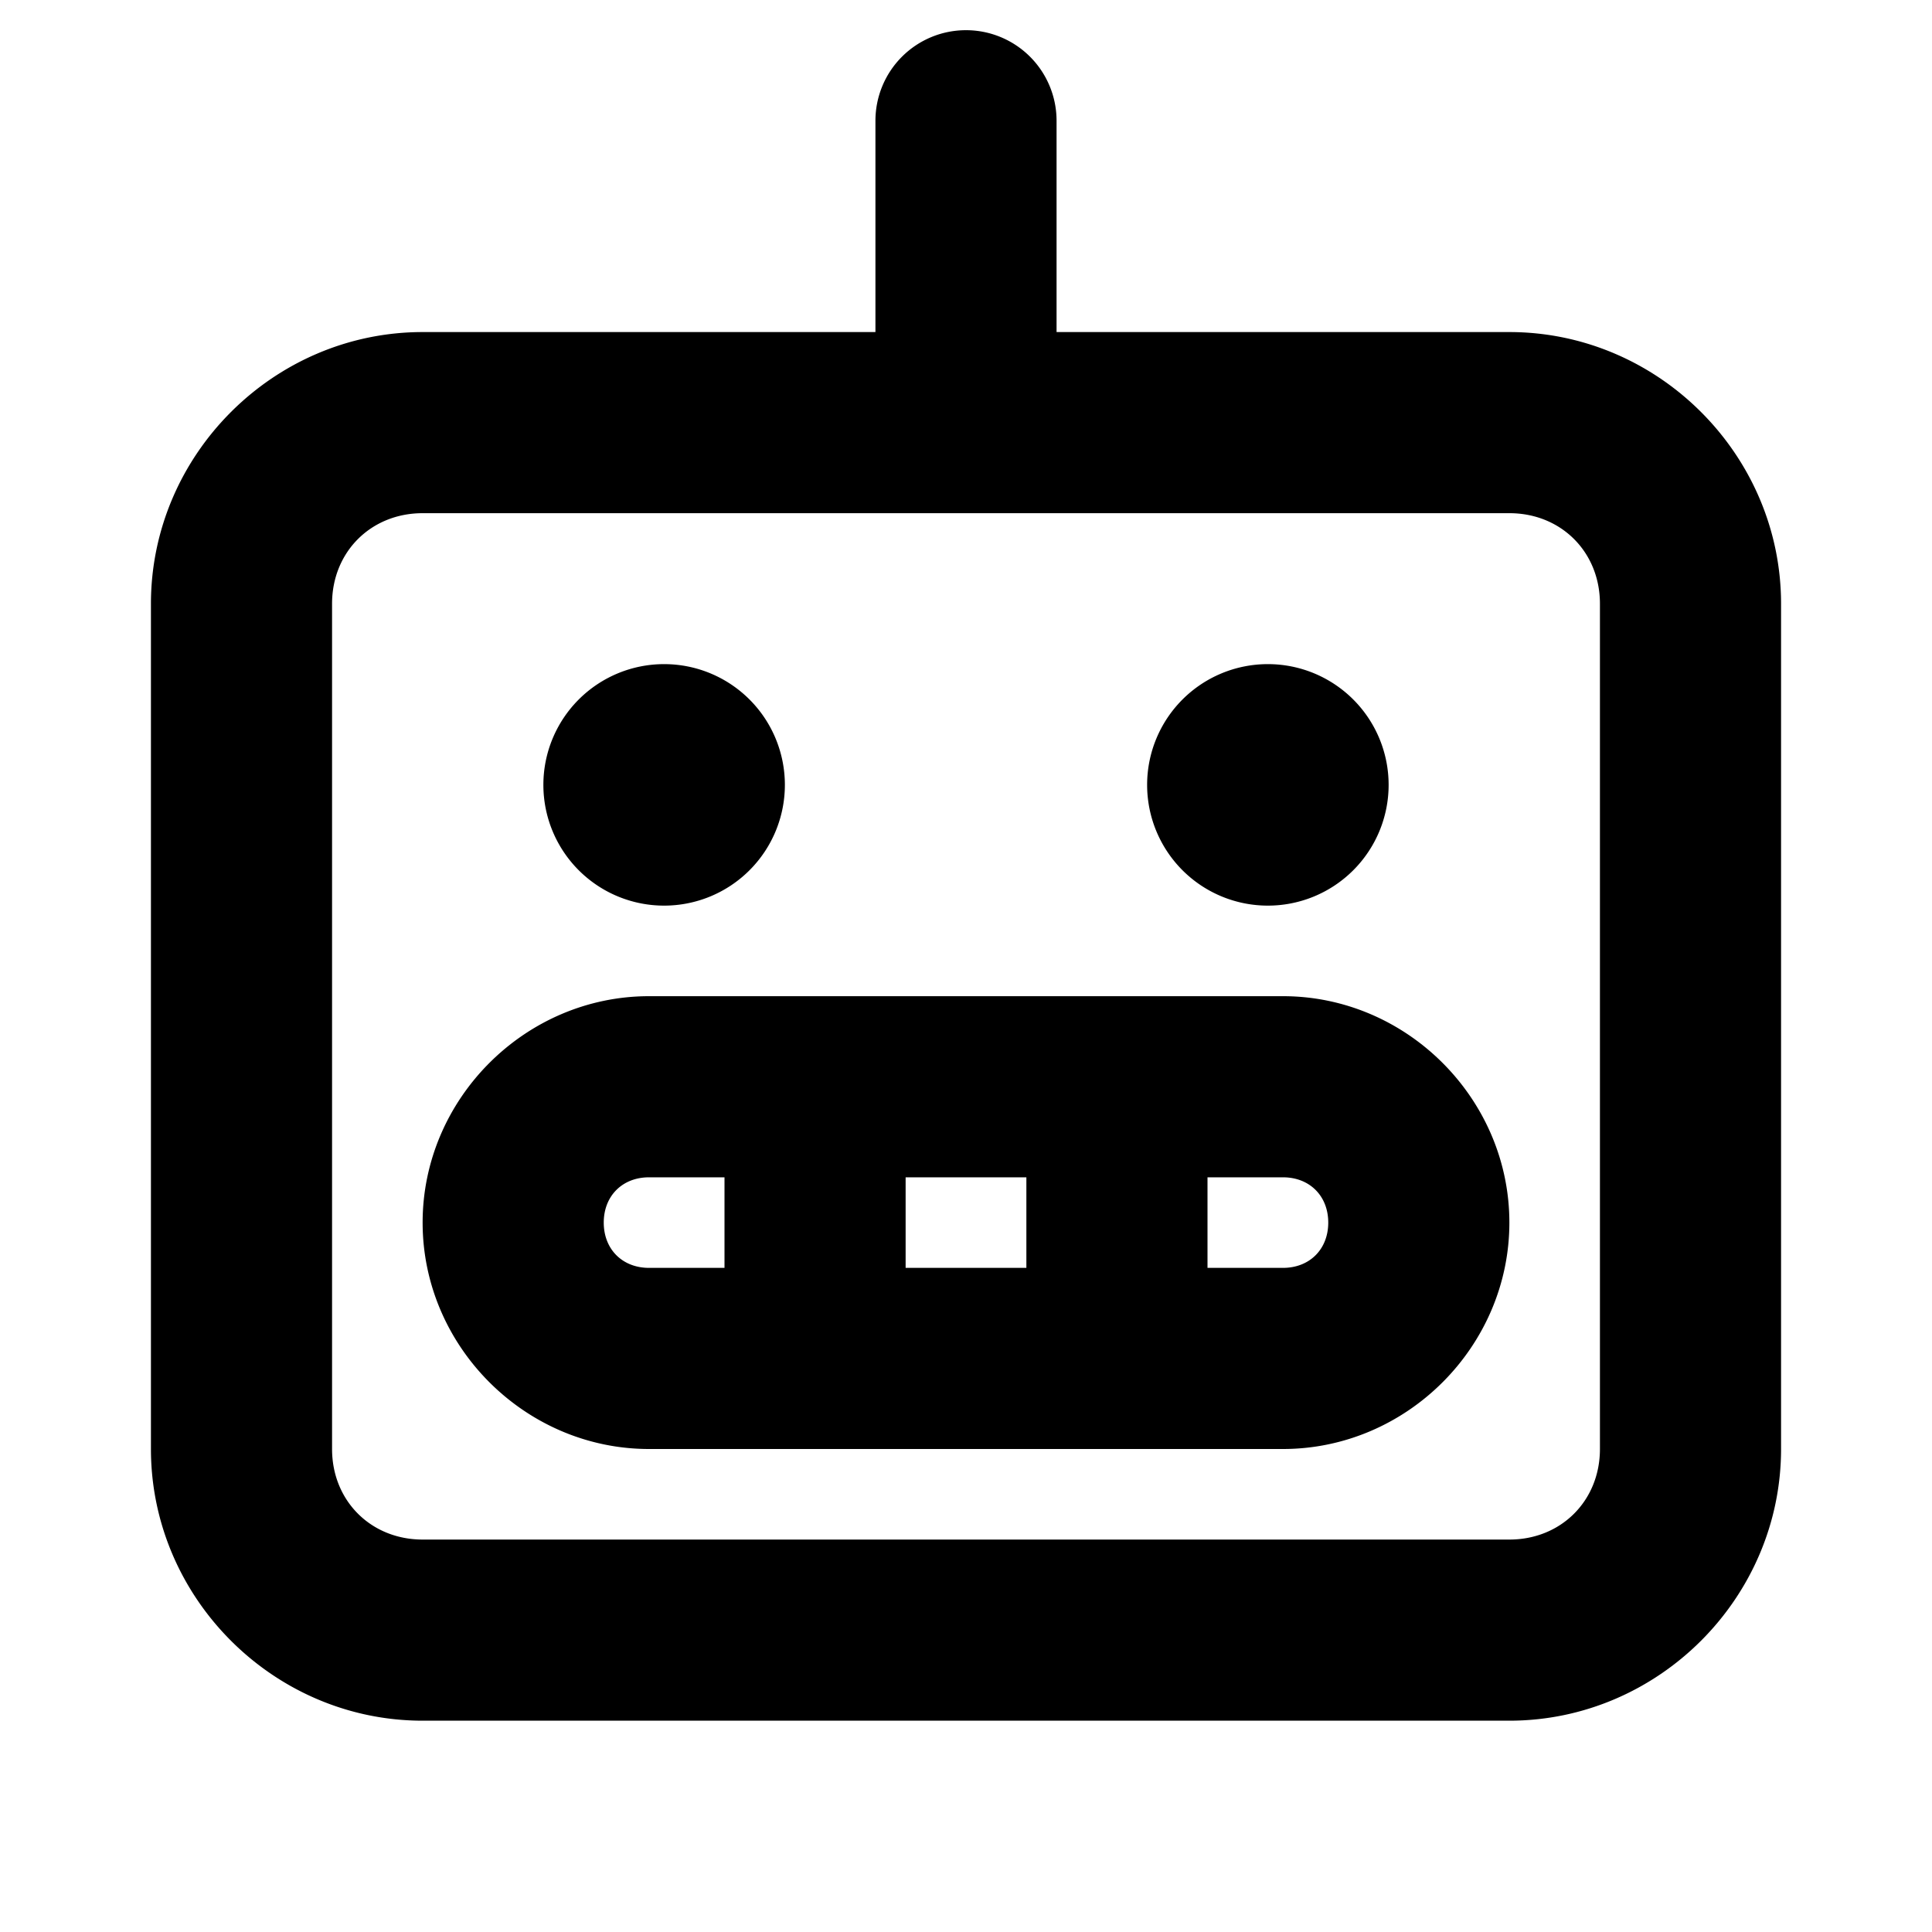 <svg xmlns="http://www.w3.org/2000/svg" viewBox="0 0 256 256"><path d="M128 4a12 12 0 0 0-12 12v28H56c-19.736 0-36 16.264-36 36v112c0 19.736 16.264 36 36 36h144c19.736 0 36-16.264 36-36V80c0-19.736-16.264-36-36-36h-60V16a12 12 0 0 0-12-12zM56 68h144c6.856 0 12 5.144 12 12v112c0 6.856-5.144 12-12 12H56c-6.856 0-12-5.144-12-12V80c0-6.856 5.144-12 12-12zm32 20a16 16 0 0 0-16 16 16 16 0 0 0 16 16 16 16 0 0 0 16-16 16 16 0 0 0-16-16zm80 0a16 16 0 0 0-16 16 16 16 0 0 0 16 16 16 16 0 0 0 16-16 16 16 0 0 0-16-16zm-82 44c-16.412 0-30 13.588-30 30s13.588 30 30 30h84c16.412 0 30-13.588 30-30s-13.588-30-30-30zm0 24h10v12H86c-3.532 0-6-2.468-6-6s2.468-6 6-6zm34 0h16v12h-16zm40 0h10c3.532 0 6 2.468 6 6s-2.468 6-6 6h-10z"/></svg>